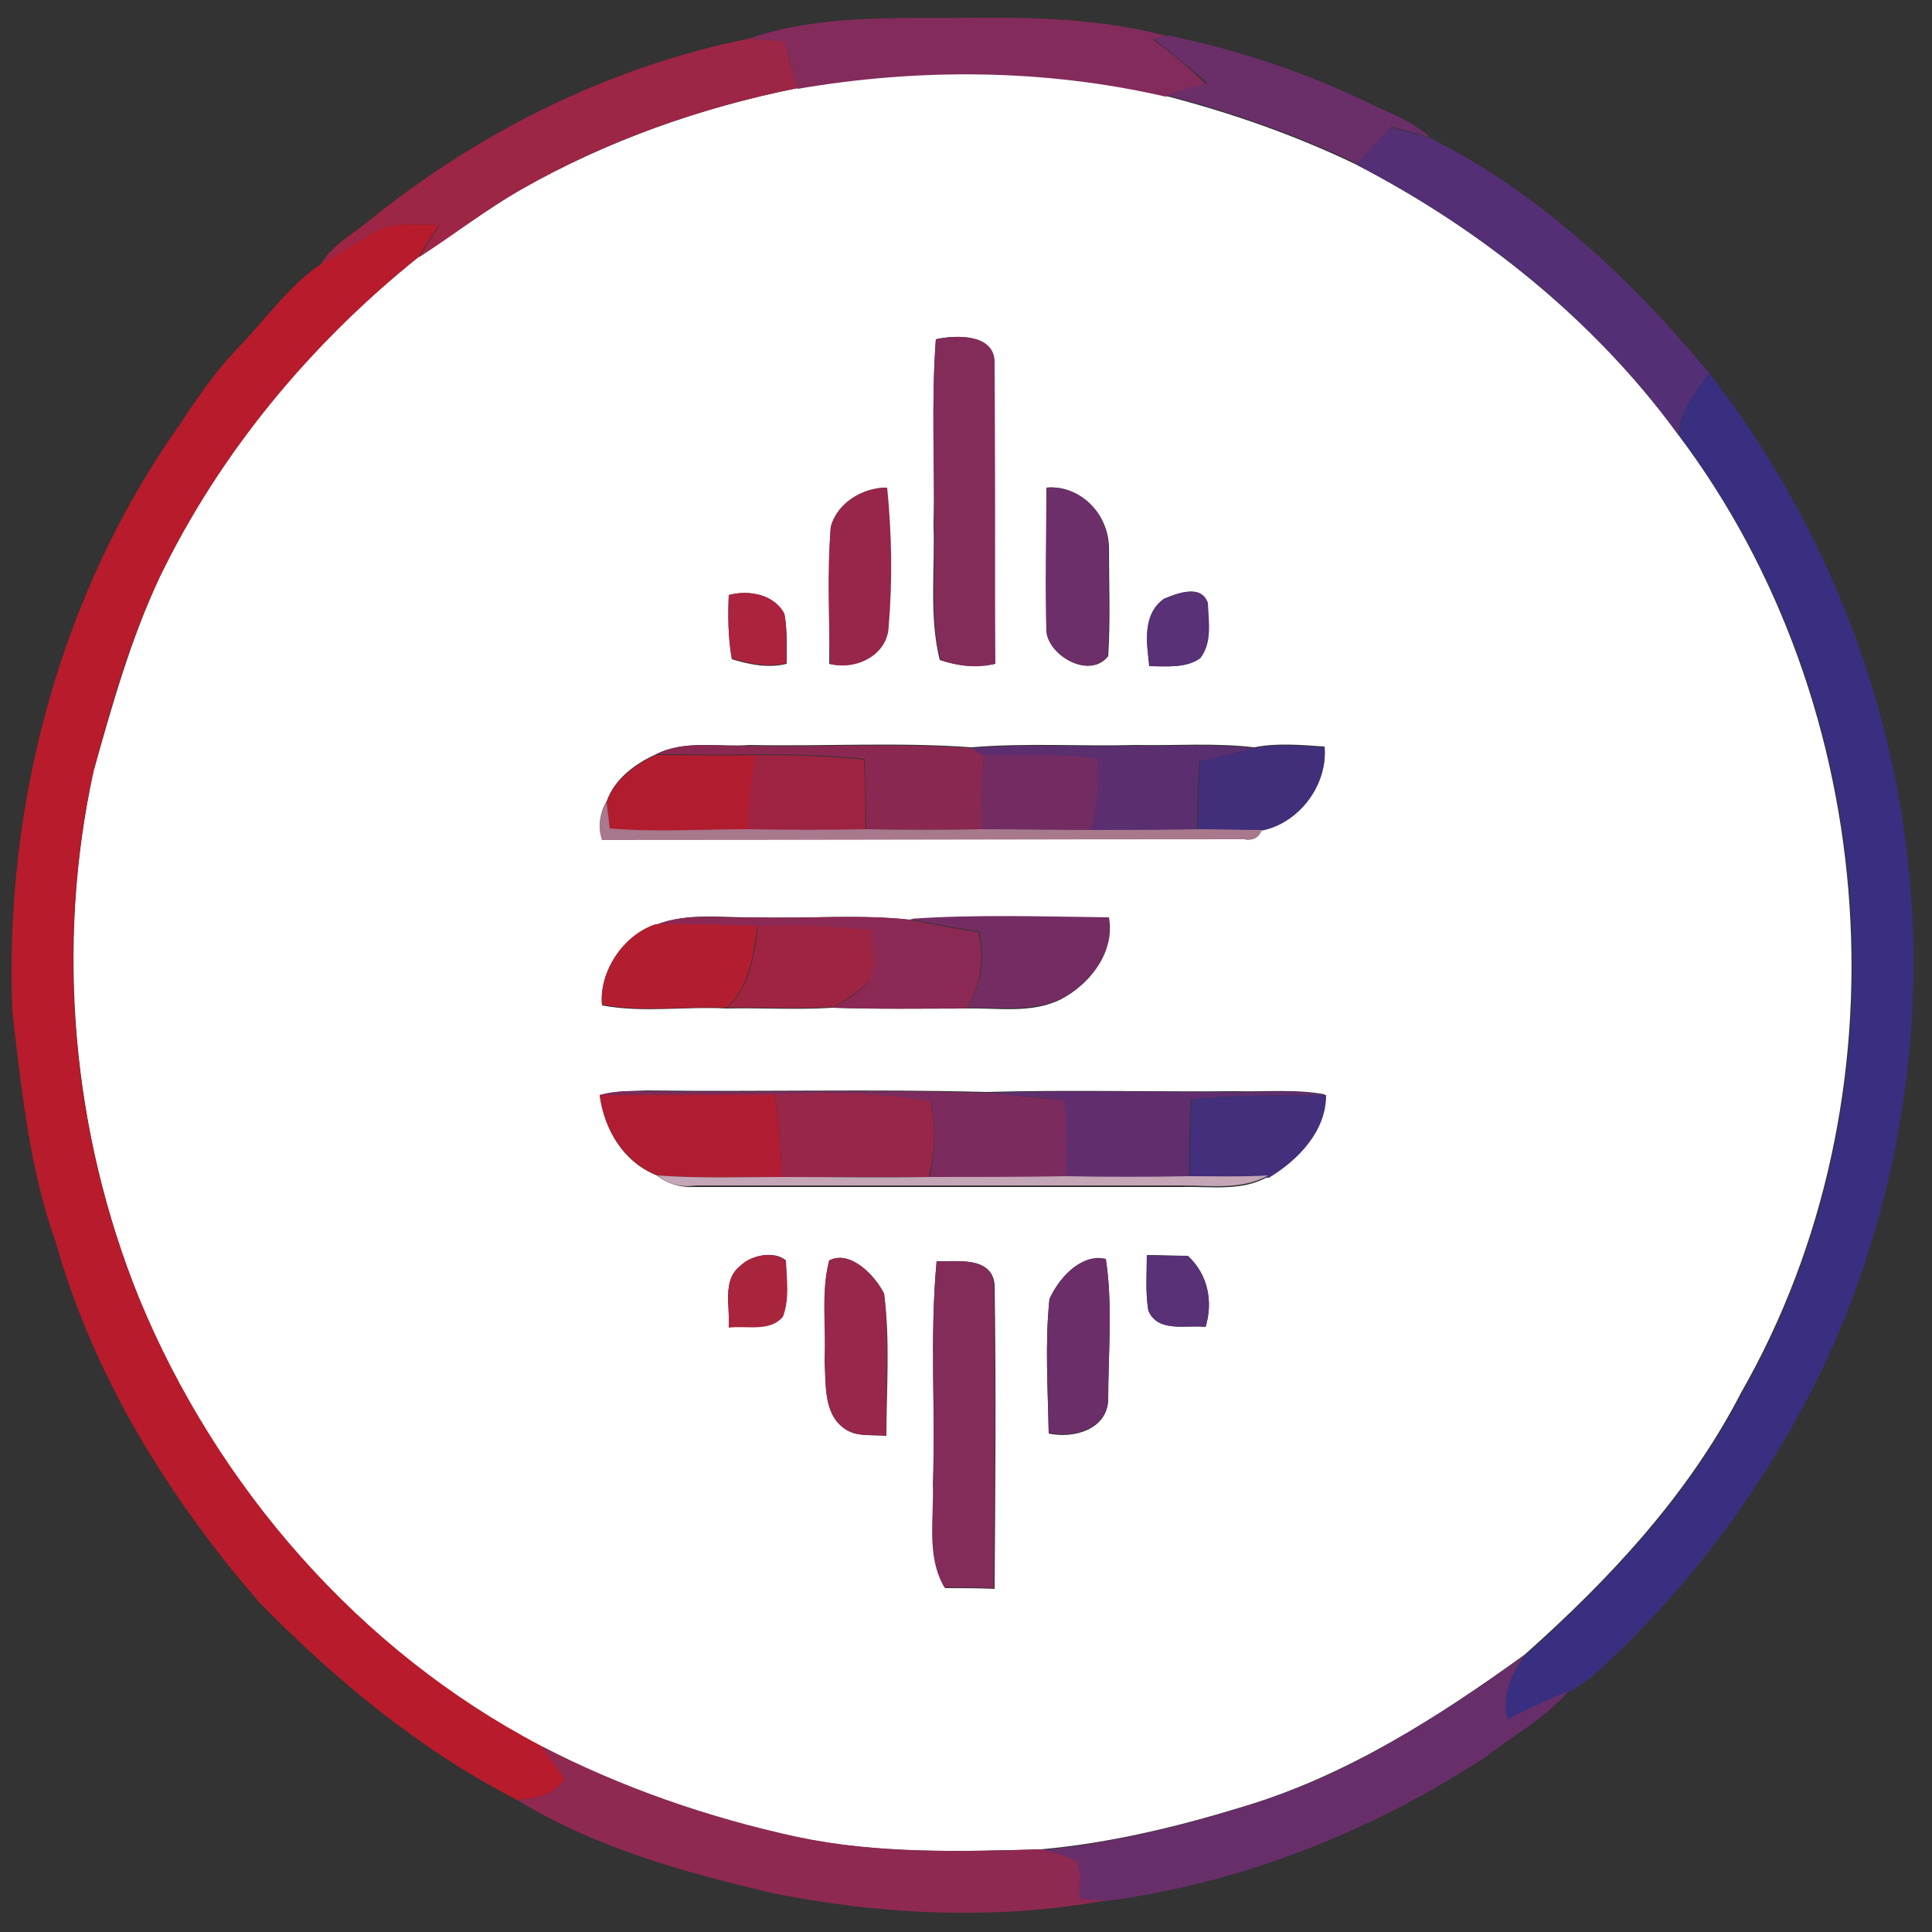 <?xml version="1.0" encoding="utf-8"?>
<!-- Generator: Adobe Illustrator 26.0.3, SVG Export Plug-In . SVG Version: 6.00 Build 0)  -->
<svg version="1.1" id="Layer_1" xmlns="http://www.w3.org/2000/svg" xmlns:xlink="http://www.w3.org/1999/xlink" x="0px" y="0px"
	 viewBox="0 0 250 250" style="enable-background:new 0 0 250 250;" xml:space="preserve">
<rect x="0" y="0" width="250" height="250" fill="#333333" stroke="none"/>
<style type="text/css">
	.st0{fill:#FFFFFF;}
	.st1{fill:#832B5B;}
	.st2{fill:#9D2545;}
	.st3{fill:#6A2E69;}
	.st4{fill:#542F76;}
	.st5{fill:#B81B2B;}
	.st6{fill:#832B59;}
	.st7{fill:#382F81;}
	.st8{fill:#97264A;}
	.st9{fill:#6D2F6A;}
	.st10{fill:#AB233E;}
	.st11{fill:#583177;}
	.st12{fill:#8B2852;}
	.st13{fill:#5B2E70;}
	.st14{fill:#412F7C;}
	.st15{fill:#B21C2F;}
	.st16{fill:#9E2342;}
	.st17{fill:#732C62;}
	.st18{fill:#A8788D;}
	.st19{fill:#8B2853;}
	.st20{fill:#742D63;}
	.st21{fill:#B31D30;}
	.st22{fill:#9F2442;}
	.st23{fill:#7B2B5D;}
	.st24{fill:#602E6E;}
	.st25{fill:#B01D32;}
	.st26{fill:#972649;}
	.st27{fill:#432F7B;}
	.st28{fill:#C4A6B6;}
	.st29{fill:#583176;}
	.st30{fill:#A9243D;}
	.st31{fill:#97274B;}
	.st32{fill:#6C2E68;}
	.st33{fill:#682E6A;}
	.st34{fill:#8E2952;}
</style>
<g id="_x23_ffffffff">
	<path class="st0" d="M103.2,11.4c15.7-2.7,32-2.6,47.6,1c8.5,2.2,16.8,5.1,24.7,8.9c16.2,8.4,30.9,20.2,41.7,35
		c26.4,35.1,29.9,85.8,8.1,123.9c-6.8,13.2-17,24.1-28,33.9c-11.2,8.1-23.1,15.7-36.5,19.7c-8.5,2.6-17.2,4.7-26.1,5.5
		c-10.6,0.3-21.3,0.6-31.7-1.6c-11.5-2.4-22.7-6.3-33.2-11.8C46.5,213.6,28,192.4,18,168c-8.7-21.5-10.8-45.6-5.9-68.2
		c2.4-8.5,4.8-17.1,8.6-25.2c7.8-16.1,19.5-30.2,33.4-41.3c4.5-2.9,8.7-6.1,13.3-8.8C78.6,18.2,90.7,13.9,103.2,11.4 M121.1,43.9
		c-0.6,8-0.1,16.1-0.3,24.1c0.2,5.8-0.6,11.7,0.8,17.4c2.3,0.8,4.7,1,7.1,0.5c0-12.9,0.1-25.9-0.1-38.8
		C128.9,43.2,123.8,43.3,121.1,43.9 M107.5,68.2c-0.4,5.9-0.1,11.8-0.2,17.7c3.3,0.8,7.6-1.1,7.6-4.9c0.5-6,0.4-12-0.2-17.9
		C111.6,63.1,108.3,65.1,107.5,68.2 M135.4,63.1c0.1,6.2-0.1,12.5,0.1,18.7c0.3,3.2,5.6,6.1,7.9,3.1c0.3-4.7,0.1-9.3,0.1-14
		C143.5,66.7,139.8,62.7,135.4,63.1 M94.3,77c-0.1,2.8-0.1,5.5,0.4,8.3c2.3,0.7,4.7,1.2,7.1,0.6c0-2.1,0.1-4.3-0.3-6.4
		C100.2,76.9,96.8,76.3,94.3,77 M150.6,77.5c-2.8,2-2.2,5.7-1.9,8.7c2.2,0,4.6,0.3,6.5-1c1.7-2,1.1-4.8,1-7.2
		C155.4,75.6,152.2,76.8,150.6,77.5 M84.9,97.6c-2.7,1.2-5.4,3.2-6.4,6.1c-0.9,1.5-1.1,3.2-0.6,4.9c27.7,0,55.4-0.1,83.1,0
		c1.1,0.2,1.8-0.3,2.2-1.2c4.9-0.9,8.6-5.8,8.2-10.8c-3-0.2-6.1-0.5-9.1,0.1c-5.1-0.6-10.2-0.2-15.3-0.3c-7.1,0.2-14.2-0.3-21.3,0.3
		c-9.5-0.7-19.1-0.1-28.7-0.3C93,96.7,88.6,95.7,84.9,97.6 M84.8,119.7c-4.2,1.3-7.3,6.1-6.9,10.4c5.3,1,10.8,0.1,16.1,0.4
		c4.6-0.1,9.2,0.2,13.8-0.1c5.8,0.2,11.5,0.1,17.3,0.1c4.1-0.1,8.4,0.7,12.2-1.2c3.8-2,6.9-6.1,6.1-10.5c-8.6-0.1-17.2-0.4-25.8,0.2
		c-6.5-0.7-13.1-0.1-19.7-0.3C93.6,118.8,89,118,84.8,119.7 M77.6,141.7c0.6,4.5,3.1,8.7,7.4,10.4c1.4,1.1,3.1,1.6,4.9,1.5
		c21,0,42,0,63,0c3.7-0.1,7.8,0.6,11.1-1.3c3.8-2.3,7.4-6,7.4-10.7c-3.8-0.7-7.7-0.3-11.5-0.4c-10.8,0.1-21.5-0.2-32.3,0.1
		c-14.6-0.4-29.2,0-43.8-0.2C81.8,141.2,79.7,141.1,77.6,141.7 M148.4,162.4c0,2.4-0.2,4.9,0.2,7.2c1.2,2.9,4.9,1.8,7.4,2.1
		c1-3.3,0.3-6.8-2.3-9.2C151.9,162.5,150.1,162.4,148.4,162.4 M95.8,163.8c-2.4,1.9-1.3,5.3-1.5,7.9c2.3-0.3,5.3,0.7,7-1.4
		c0.8-2.2,0.4-4.8,0.4-7.2C100.2,161.8,97.2,162.4,95.8,163.8 M107.3,163.1c-1.1,4.2-0.3,8.6-0.6,12.9c0.2,2.9-0.2,6.8,2.5,8.8
		c1.5,1.2,3.6,0.8,5.5,1c0-6.1,0.5-12.3-0.3-18.4C113.2,165,110,161.7,107.3,163.1 M121.2,163.2c-0.9,9.6-0.2,19.2-0.4,28.8
		c0.2,4.5-0.9,9.4,1.5,13.5c2.1,0,4.2,0,6.4,0.1c0.1-13.1,0.2-26.3,0-39.4C128.3,162.5,123.8,163.3,121.2,163.2 M135.8,168.1
		c-0.6,5.8-0.2,11.6-0.1,17.4c3.2,0.7,7.6-0.5,7.7-4.4c0-6,0.6-12.2-0.3-18.1C139.9,162.1,137,165.4,135.8,168.1z"/>
</g>
<g id="_x23_832b5bff">
	<path class="st1" d="M96.9,5c9.3-3.2,19.4-2.6,29.1-2.7c8.4-0.1,16.9,0.2,25.1,2.4c-0.5,0.1-1.4,0.3-1.9,0.4
		c2.4,1.8,4.7,3.7,6.9,5.8c-1.8,0.6-3.5,1.1-5.3,1.6c-15.6-3.6-31.9-3.7-47.6-1c-0.6-2-1.1-4-1.7-6C100,5.3,98.5,5.1,96.9,5z"/>
</g>
<g id="_x23_9d2545ff">
	<path class="st2" d="M47.7,28.6C61.9,17.1,78.9,8.6,96.9,5c1.6,0.1,3.1,0.3,4.6,0.4c0.5,2,1.1,4,1.7,6
		c-12.5,2.5-24.7,6.8-35.7,13.1c-4.6,2.6-8.8,5.9-13.3,8.8c0.9-1.4,1.8-2.8,2.7-4.2c-2.7,0-5.6-0.5-8,0.8c-2.6,1.3-5,3-7.5,4.5
		C42.8,31.8,45.5,30.4,47.7,28.6z"/>
</g>
<g id="_x23_6a2e69ff">
	<path class="st3" d="M149.3,5c0.5-0.1,1.4-0.3,1.9-0.4c9.3,1.9,18.4,5,26.9,9.2c2.5,1.1,5,2.2,7,4c-1.7-0.5-3.3-0.9-5-1.4
		c-1.5,1.6-3.1,3.2-4.5,4.8c-7.9-3.8-16.2-6.7-24.7-8.9c1.8-0.5,3.6-1.1,5.3-1.6C154,8.8,151.6,6.9,149.3,5z"/>
</g>
<g id="_x23_542f76ff">
	<path class="st4" d="M180.1,16.5c1.7,0.5,3.3,0.9,5,1.4c14.2,7.1,26,18.3,36.1,30.4c-1.8,2.4-3.8,4.9-4,8
		c-10.8-14.9-25.4-26.6-41.7-35C177,19.6,178.5,18,180.1,16.5z"/>
</g>
<g id="_x23_b81b2bff">
	<path class="st5" d="M48.8,29.9c2.5-1.3,5.4-0.8,8-0.8c-0.9,1.4-1.8,2.8-2.7,4.2C40.2,44.5,28.5,58.5,20.7,74.6
		c-3.8,8-6.3,16.6-8.6,25.2c-5,22.7-2.8,46.7,5.9,68.2c10.1,24.4,28.5,45.6,52,57.9c1.1,1.4,2.1,2.8,3.1,4.3
		c-1.4,2.1-3.9,2.6-6.2,2.7c-12.5-6.4-23.5-15.5-33.3-25.5c-11.8-13.6-21.5-29.3-26.4-46.7C3.8,151.2,2.8,141,1.6,131
		c-1.1-26.9,6.2-54.4,21.9-76.4c2.2-3.4,4.6-6.8,7.4-9.7c3.4-3.5,6.3-7.7,10.3-10.5C43.8,32.9,46.2,31.3,48.8,29.9z"/>
</g>
<g id="_x23_832b59ff">
	<path class="st6" d="M121.1,43.9c2.7-0.6,7.8-0.7,7.6,3.2c0.1,12.9,0,25.9,0.1,38.8c-2.4,0.6-4.8,0.3-7.1-0.5
		c-1.4-5.7-0.6-11.6-0.8-17.4C120.9,60,120.5,51.9,121.1,43.9z"/>
	<path class="st6" d="M121.2,163.2c2.6,0.1,7-0.7,7.4,2.9c0.2,13.1,0.1,26.3,0,39.4c-2.1-0.1-4.2-0.1-6.4-0.1
		c-2.4-4.1-1.3-9-1.5-13.5C121.1,182.4,120.3,172.8,121.2,163.2z"/>
</g>
<g id="_x23_382f81ff">
	<path class="st7" d="M221.2,48.3c13.4,17.3,22.4,38.2,25.3,60c3.2,23.3-0.6,47.4-10.6,68.7c-6.5,13.4-15.2,25.7-25.8,36.1
		c-2.2,2.1-4.3,4.4-7.1,5.8c-2.7,1.2-5.3,2.4-7.9,3.7c-0.9-3.1,0.5-6,2.3-8.4c10.9-9.8,21.2-20.7,28-33.9
		c21.8-38.2,18.4-88.8-8.1-123.9C217.4,53.2,219.4,50.7,221.2,48.3z"/>
</g>
<g id="_x23_97264aff">
	<path class="st8" d="M107.5,68.2c0.8-3.1,4.1-5.1,7.3-5.1c0.6,6,0.7,12,0.2,17.9c-0.1,3.8-4.3,5.8-7.6,4.9
		C107.3,80,107,74.1,107.5,68.2z"/>
</g>
<g id="_x23_6d2f6aff">
	<path class="st9" d="M135.4,63.1c4.4-0.4,8.2,3.5,8,7.8c0,4.7,0.2,9.4-0.1,14c-2.2,2.9-7.5,0.1-7.9-3.1
		C135.2,75.6,135.4,69.3,135.4,63.1z"/>
</g>
<g id="_x23_ab233eff">
	<path class="st10" d="M94.3,77c2.6-0.7,5.9-0.1,7.2,2.4c0.4,2.1,0.2,4.3,0.3,6.4c-2.4,0.6-4.8,0.1-7.1-0.6
		C94.2,82.5,94.2,79.8,94.3,77z"/>
</g>
<g id="_x23_583177ff">
	<path class="st11" d="M150.6,77.5c1.7-0.7,4.8-2,5.7,0.5c0.1,2.4,0.6,5.2-1,7.2c-1.9,1.3-4.3,1-6.5,1
		C148.3,83.3,147.8,79.5,150.6,77.5z"/>
</g>
<g id="_x23_8b2852ff">
	<path class="st12" d="M84.9,97.6c3.8-1.9,8.1-0.9,12.1-1.1c9.5,0.2,19.2-0.4,28.7,0.3c0.4,0.2,1.2,0.7,1.6,0.9
		c-0.2,3.2-0.3,6.4-0.3,9.6c-5,0.1-9.9,0.1-14.9,0c0-3-0.1-6-0.2-9.1c-4.7-0.5-9.3-0.6-14-0.6C93.5,97.7,89.2,97.6,84.9,97.6z"/>
</g>
<g id="_x23_5b2e70ff">
	<path class="st13" d="M125.7,96.8c7.1-0.6,14.2-0.1,21.3-0.3c5.1,0.1,10.2-0.3,15.3,0.3c-2.4,0.6-4.7,1.2-7.1,1.7
		c-0.2,3-0.3,5.9-0.3,8.9c-4.6,0-9.2,0.1-13.8,0.1c0.7-3,1-6.1,0.8-9.2c-4.9-0.8-9.8-0.4-14.7-0.5C126.9,97.5,126.1,97,125.7,96.8z"
		/>
</g>
<g id="_x23_412f7cff">
	<path class="st14" d="M162.3,96.8c3-0.6,6.1-0.3,9.1-0.1c0.4,5-3.4,9.9-8.2,10.8c-2.8,0-5.5-0.1-8.2-0.1c0-3,0.1-5.9,0.3-8.9
		C157.6,98,160,97.4,162.3,96.8z"/>
</g>
<g id="_x23_b21c2fff">
	<path class="st15" d="M78.5,103.8c1-2.9,3.7-4.9,6.4-6.1c4.3,0,8.6,0.1,13,0c-0.7,3.2-0.9,6.4-0.9,9.7c-6,0-12.1,0.3-18.1-0.1
		C78.7,106.3,78.6,104.6,78.5,103.8z"/>
</g>
<g id="_x23_9e2342ff">
	<path class="st16" d="M97.8,97.7c4.7,0,9.3,0.1,14,0.6c0.2,3,0.2,6,0.2,9.1c-5.1,0.1-10.1,0.1-15.2,0
		C96.9,104.1,97.1,100.8,97.8,97.7z"/>
</g>
<g id="_x23_732c62ff">
	<path class="st17" d="M127.3,97.7c4.9,0.1,9.8-0.3,14.7,0.5c0.2,3.1,0,6.2-0.8,9.2c-4.7,0-9.5-0.1-14.2-0.1
		C127,104.1,127.1,100.9,127.3,97.7z"/>
</g>
<g id="_x23_a8788dff">
	<path class="st18" d="M77.9,108.7c-0.6-1.7-0.3-3.4,0.6-4.9c0.1,0.9,0.3,2.6,0.4,3.4c6,0.5,12,0.1,18.1,0.1c5,0.1,10.1,0.1,15.2,0
		c5,0.1,9.9,0.1,14.9,0c4.7,0,9.5,0.1,14.2,0.1c4.6,0,9.2,0,13.8-0.1c2.8,0,5.5,0.1,8.2,0.1c-0.4,1-1.1,1.4-2.2,1.2
		C133.3,108.6,105.6,108.7,77.9,108.7z"/>
</g>
<g id="_x23_8b2853ff">
	<path class="st19" d="M84.8,119.7c4.2-1.7,8.8-0.8,13.2-1c6.6,0.2,13.2-0.4,19.7,0.3c3,0.6,5.9,1.2,8.9,1.6
		c0.9,3.4,0.3,6.9-1.5,9.9c-5.8,0-11.5,0.1-17.3-0.1c1.7-1.1,3.7-2,4.8-3.8c0.6-2,0.1-4.1,0-6.1c-4.8-0.7-9.7-0.7-14.6-0.6
		C93.7,119.8,89.2,119.6,84.8,119.7z"/>
</g>
<g id="_x23_742d63ff">
	<path class="st20" d="M117.7,118.9c8.6-0.6,17.2-0.3,25.8-0.2c0.8,4.4-2.3,8.5-6.1,10.5c-3.8,1.8-8.1,1.1-12.2,1.2
		c1.8-3,2.4-6.5,1.5-9.9C123.6,120.1,120.7,119.5,117.7,118.9z"/>
</g>
<g id="_x23_b31d30ff">
	<path class="st21" d="M77.9,130c-0.4-4.2,2.7-9,6.9-10.4c4.4-0.1,8.8,0.1,13.2,0.2c-0.5,3.8-1,7.9-4,10.6
		C88.7,130.2,83.2,131,77.9,130z"/>
</g>
<g id="_x23_9f2442ff">
	<path class="st22" d="M98.1,119.8c4.9-0.1,9.7,0,14.6,0.6c0.1,2,0.6,4.1,0,6.1c-1.2,1.7-3.1,2.7-4.8,3.8c-4.6,0.3-9.2,0-13.8,0.1
		C97.1,127.7,97.6,123.6,98.1,119.8z"/>
</g>
<g id="_x23_7b2b5dff">
	<path class="st23" d="M77.6,141.7c2.1-0.6,4.2-0.5,6.4-0.5c14.6,0.2,29.2-0.2,43.8,0.2c3.4,0.3,6.7,0.7,10.1,1
		c0.2,3.3,0.3,6.7,0.2,10c-5.9,0.1-11.9,0.1-17.8,0.1c0.7-3.2,0.8-6.6,0.2-9.8c-6.7-1.1-13.4-1.2-20.2-0.9
		C92.7,141.7,85.2,141.6,77.6,141.7z"/>
</g>
<g id="_x23_602e6eff">
	<path class="st24" d="M127.7,141.4c10.7-0.3,21.5-0.1,32.3-0.1c3.8,0.1,7.7-0.4,11.5,0.4c-5.8,0.1-11.6-0.1-17.4,0.6
		c-0.2,3.4-0.3,6.7-0.2,10.1c-5.3,0-10.6,0-15.9,0c0.1-3.3,0-6.6-0.2-10C134.5,142,131.1,141.7,127.7,141.4z"/>
</g>
<g id="_x23_b01d32ff">
	<path class="st25" d="M77.6,141.7c7.5-0.1,15,0,22.6-0.1c0.7,3.5,0.9,7.1,0.9,10.7c-5.3,0-10.7,0.2-16-0.2
		C80.7,150.4,78.2,146.2,77.6,141.7z"/>
</g>
<g id="_x23_972649ff">
	<path class="st26" d="M100.2,141.6c6.7-0.3,13.5-0.2,20.2,0.9c0.7,3.2,0.6,6.6-0.2,9.8c-6.4,0-12.8,0-19.1,0
		C101.1,148.7,100.9,145.1,100.2,141.6z"/>
</g>
<g id="_x23_432f7bff">
	<path class="st27" d="M154.2,142.3c5.8-0.7,11.6-0.5,17.4-0.6c0,4.7-3.6,8.4-7.4,10.7c-3.4,0.1-6.8,0.1-10.2,0.1
		C153.9,149,154,145.6,154.2,142.3z"/>
</g>
<g id="_x23_c4a6b6ff">
	<path class="st28" d="M85.1,152.1c5.3,0.4,10.7,0.2,16,0.2c6.4,0,12.8,0.1,19.1,0c5.9,0,11.9,0,17.8-0.1c5.3,0.1,10.6,0.1,15.9,0
		c3.4,0,6.8,0.1,10.2-0.1c-3.4,1.9-7.4,1.3-11.1,1.3c-21,0-42,0-63,0C88.2,153.7,86.4,153.2,85.1,152.1z"/>
</g>
<g id="_x23_583176ff">
	<path class="st29" d="M148.4,162.4c1.8,0.1,3.5,0.1,5.3,0.1c2.6,2.4,3.3,5.9,2.3,9.2c-2.5-0.3-6.1,0.8-7.4-2.1
		C148.2,167.2,148.4,164.8,148.4,162.4z"/>
</g>
<g id="_x23_a9243dff">
	<path class="st30" d="M95.8,163.8c1.4-1.4,4.4-2,5.9-0.6c0.1,2.4,0.5,4.9-0.4,7.2c-1.7,2-4.7,1.1-7,1.4
		C94.5,169.1,93.4,165.6,95.8,163.8z"/>
</g>
<g id="_x23_97274bff">
	<path class="st31" d="M107.3,163.1c2.7-1.4,5.9,1.9,7.1,4.3c0.7,6.1,0.2,12.2,0.3,18.4c-1.8-0.2-3.9,0.2-5.5-1
		c-2.7-1.9-2.3-5.8-2.5-8.8C106.9,171.7,106.2,167.3,107.3,163.1z"/>
</g>
<g id="_x23_6c2e68ff">
	<path class="st32" d="M135.8,168.1c1.2-2.7,4.2-6,7.3-5.2c0.9,5.9,0.3,12.1,0.3,18.1c-0.1,3.9-4.5,5.1-7.7,4.4
		C135.6,179.7,135.2,173.8,135.8,168.1z"/>
</g>
<g id="_x23_682e6aff">
	<path class="st33" d="M160.9,233.8c13.4-4,25.2-11.6,36.5-19.7c-1.8,2.5-3.2,5.3-2.3,8.4c2.6-1.4,5.3-2.6,7.9-3.7
		c-3,3.5-7.1,5.7-10.7,8.5c-14.8,9.7-31.7,16.4-49.2,18.7c-1.2-0.1-2.4-0.1-3.5-0.2c-0.1-1.6,0.3-3.3-0.4-4.8
		c-1.3-0.8-2.9-1.2-4.4-1.6C143.7,238.6,152.4,236.4,160.9,233.8z"/>
</g>
<g id="_x23_8e2952ff">
	<path class="st34" d="M70,225.9c10.4,5.4,21.7,9.3,33.2,11.8c10.4,2.2,21.1,1.9,31.7,1.6c1.5,0.4,3.1,0.8,4.4,1.6
		c0.7,1.5,0.3,3.2,0.4,4.8c1.2,0.1,2.4,0.2,3.5,0.2c-14.2,2.6-29,1.9-43.1-0.9c-11.5-2.7-23.1-5.9-33.2-12.1
		c2.4-0.1,4.8-0.6,6.2-2.7C72,228.8,71,227.4,70,225.9z"/>
</g>
</svg>
